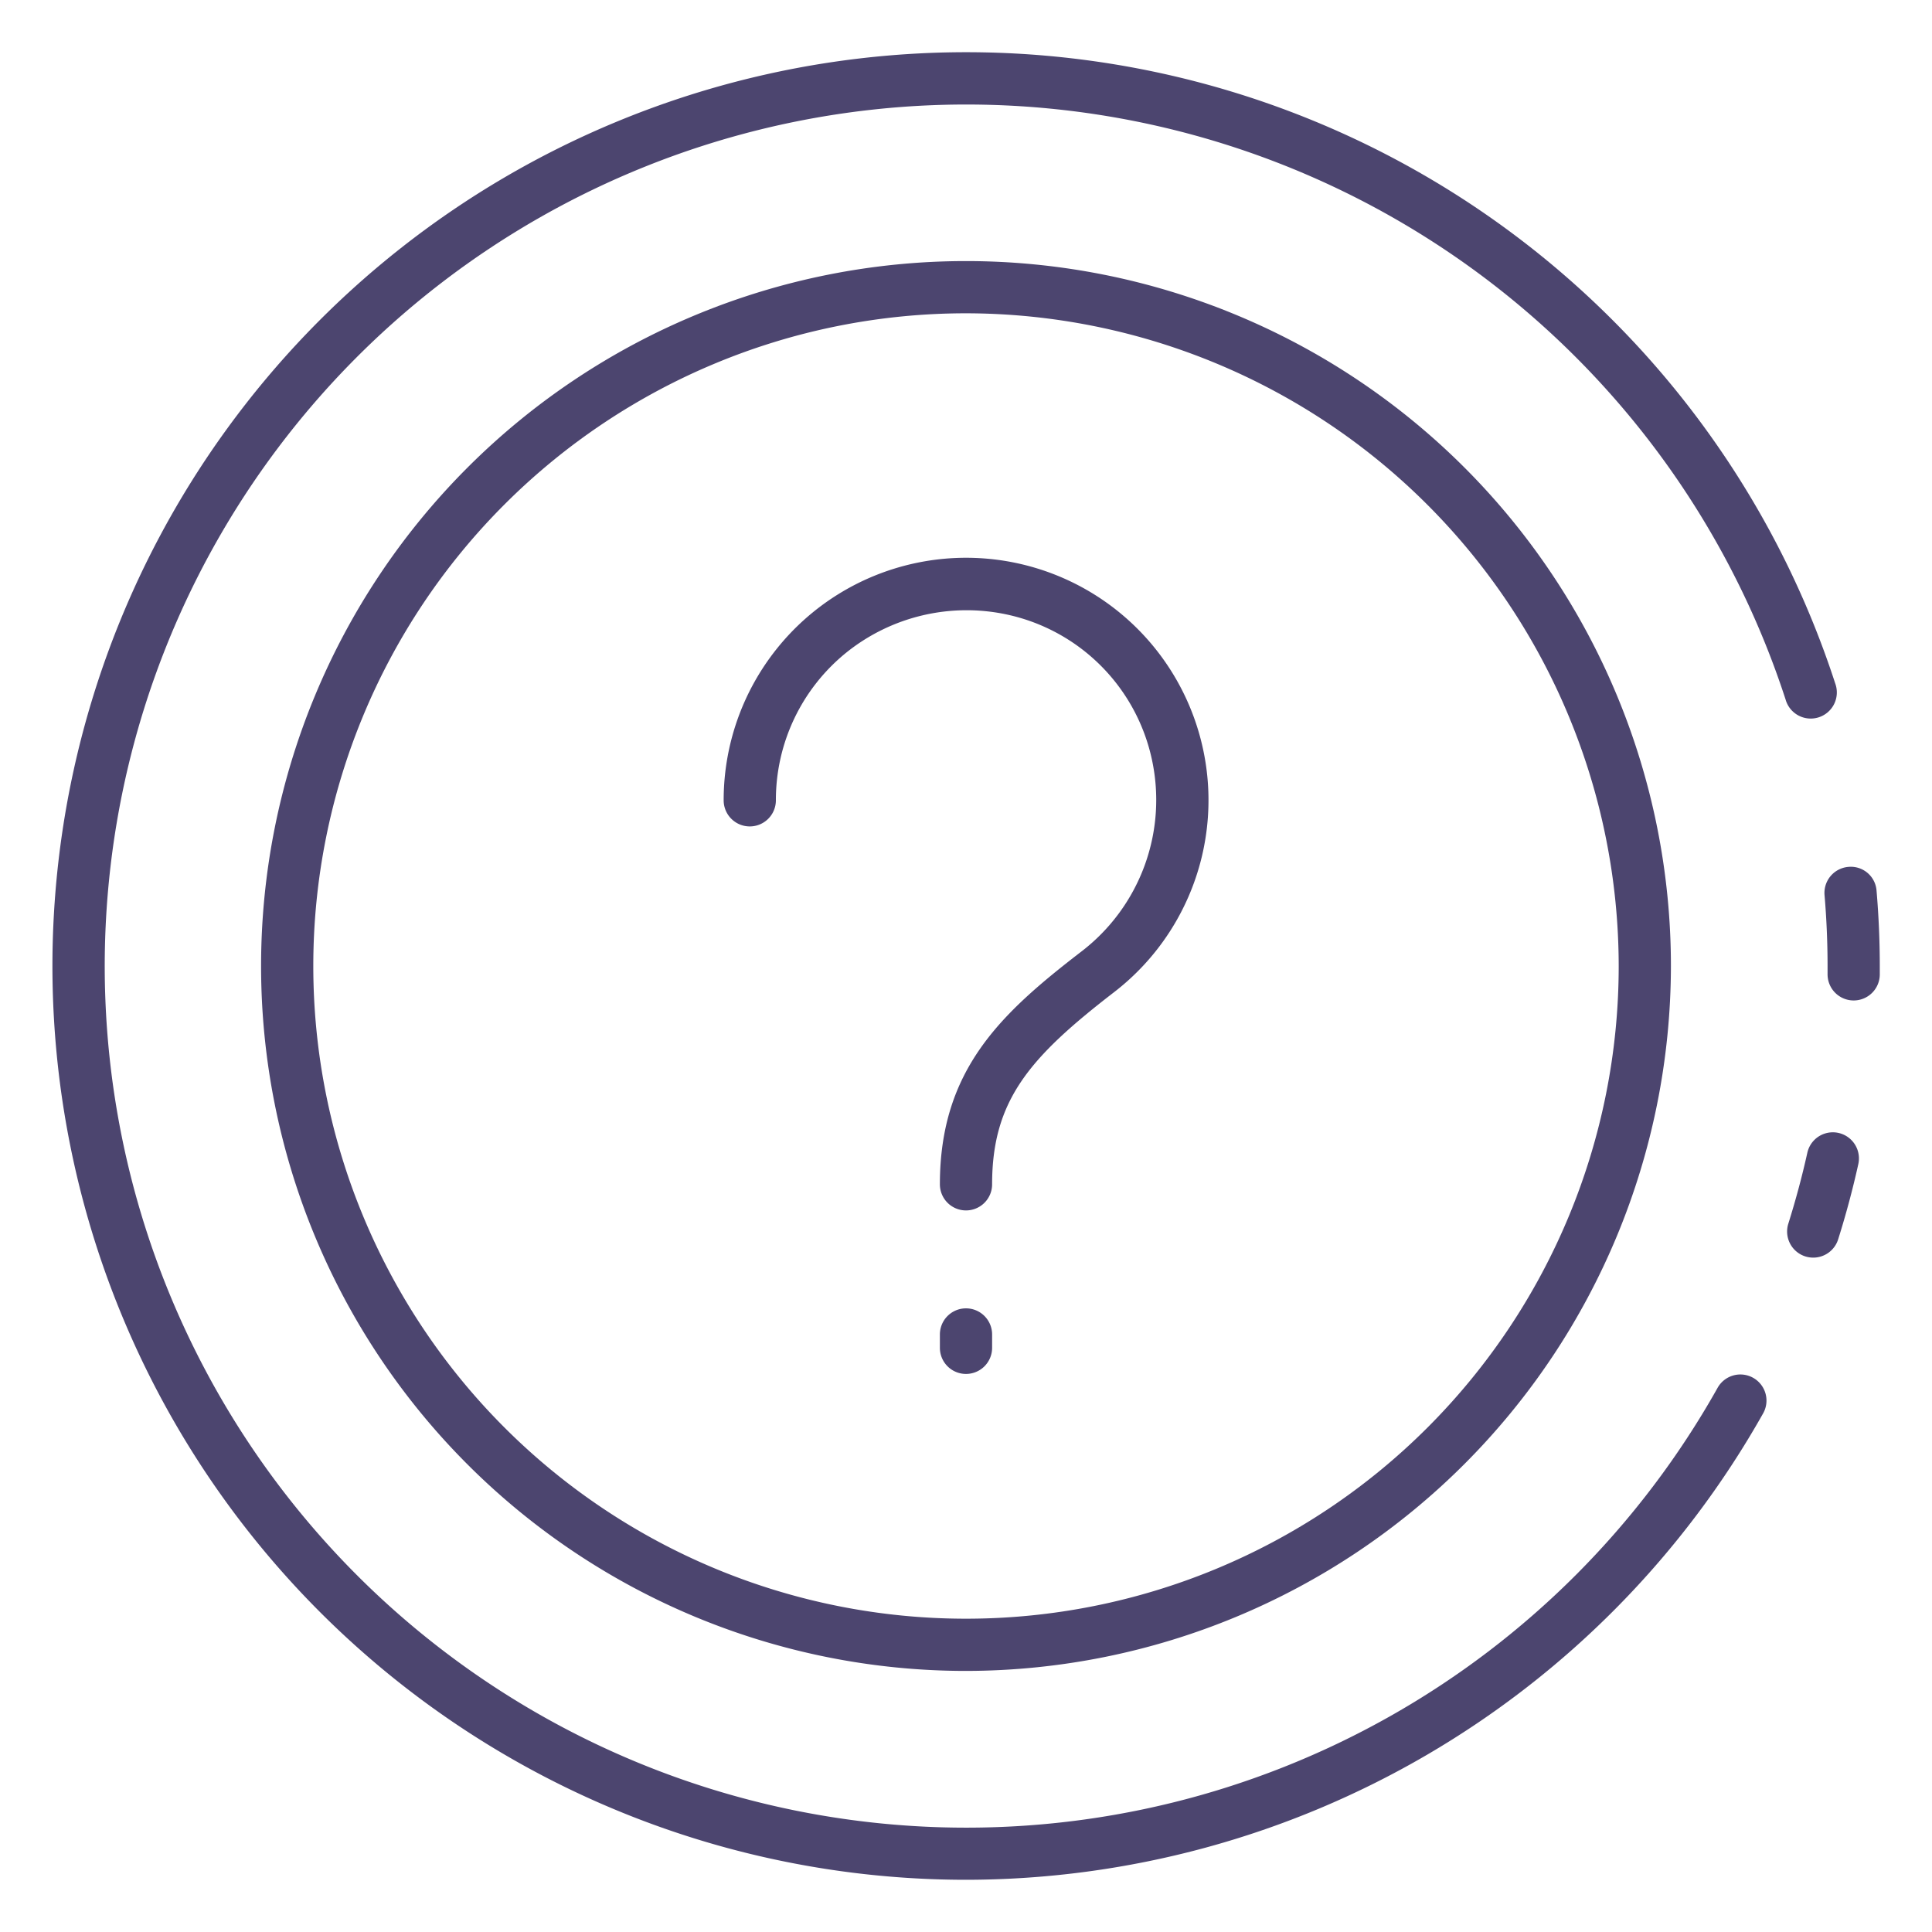 <?xml version="1.0"?>
<svg xmlns="http://www.w3.org/2000/svg" xmlns:xlink="http://www.w3.org/1999/xlink" xmlns:svgjs="http://svgjs.com/svgjs" version="1.1" width="512" height="512" x="0" y="0" viewBox="0 0 74 74" style="enable-background:new 0 0 512 512" xml:space="preserve" class=""><g><path xmlns="http://www.w3.org/2000/svg" d="m69.927 47.32-.953-.3c.286-.909.535-1.837.738-2.758l.976.216c-.209.949-.465 1.905-.761 2.842z" fill="#4c456f" data-original="#000000" style="" class=""/><path xmlns="http://www.w3.org/2000/svg" d="m37 71.5a34.5 34.5 0 1 1 32.815-45.174l-.951.308a33.495 33.495 0 1 0 -2.649 26.781l.871.491a34.584 34.584 0 0 1 -30.086 17.594z" fill="#4c456f" data-original="#000000" style="" class=""/><path xmlns="http://www.w3.org/2000/svg" d="m71.5 37.32h-1v-.32c0-.918-.04-1.846-.118-2.757l1-.086c.081.94.122 1.9.122 2.843z" fill="#4c456f" data-original="#000000" style="" class=""/><path xmlns="http://www.w3.org/2000/svg" d="m69.45 48.17a1.024 1.024 0 0 1 -.3-.046 1 1 0 0 1 -.653-1.255c.282-.9.527-1.808.728-2.715a1 1 0 0 1 1.953.432c-.213.963-.473 1.934-.773 2.885a1 1 0 0 1 -.955.699z" fill="#4c456f" data-original="#000000" style="" class=""/><path xmlns="http://www.w3.org/2000/svg" d="m37 72a35 35 0 1 1 33.291-45.829 1 1 0 1 1 -1.9.618 33 33 0 1 0 -2.61 26.38 1 1 0 1 1 1.742.982 35.082 35.082 0 0 1 -30.523 17.849z" fill="#4c456f" data-original="#000000" style="" class=""/><path xmlns="http://www.w3.org/2000/svg" d="m71 38.32a1 1 0 0 1 -1-1v-.32c0-.9-.039-1.817-.116-2.714a1 1 0 0 1 .91-1.082.988.988 0 0 1 1.082.91c.082.954.124 1.925.124 2.886v.32a1 1 0 0 1 -1 1z" fill="#4c456f" data-original="#000000" style="" class=""/><path xmlns="http://www.w3.org/2000/svg" d="m37 64a27 27 0 1 1 27-27 27.03 27.03 0 0 1 -27 27zm0-52a25 25 0 1 0 25 25 25.028 25.028 0 0 0 -25-25z" fill="#4c456f" data-original="#000000" style="" class=""/><path xmlns="http://www.w3.org/2000/svg" d="m37 46.362a1 1 0 0 1 -1-1c0-4.4 2.356-6.558 5.437-8.93a7.314 7.314 0 0 0 2.681-7.352 7.24 7.24 0 0 0 -5.54-5.54 7.353 7.353 0 0 0 -6.168 1.46 7.26 7.26 0 0 0 -2.692 5.654 1 1 0 0 1 -2 0 9.285 9.285 0 1 1 14.939 7.36c-3.22 2.486-4.657 4.131-4.657 7.348a1 1 0 0 1 -1 1z" fill="#4c456f" data-original="#000000" style="" class=""/><path xmlns="http://www.w3.org/2000/svg" d="m37 52.625a1 1 0 0 1 -1-1v-.512a1 1 0 0 1 2 0v.512a1 1 0 0 1 -1 1z" fill="#4c456f" data-original="#000000" style="" class=""/></g></svg>
